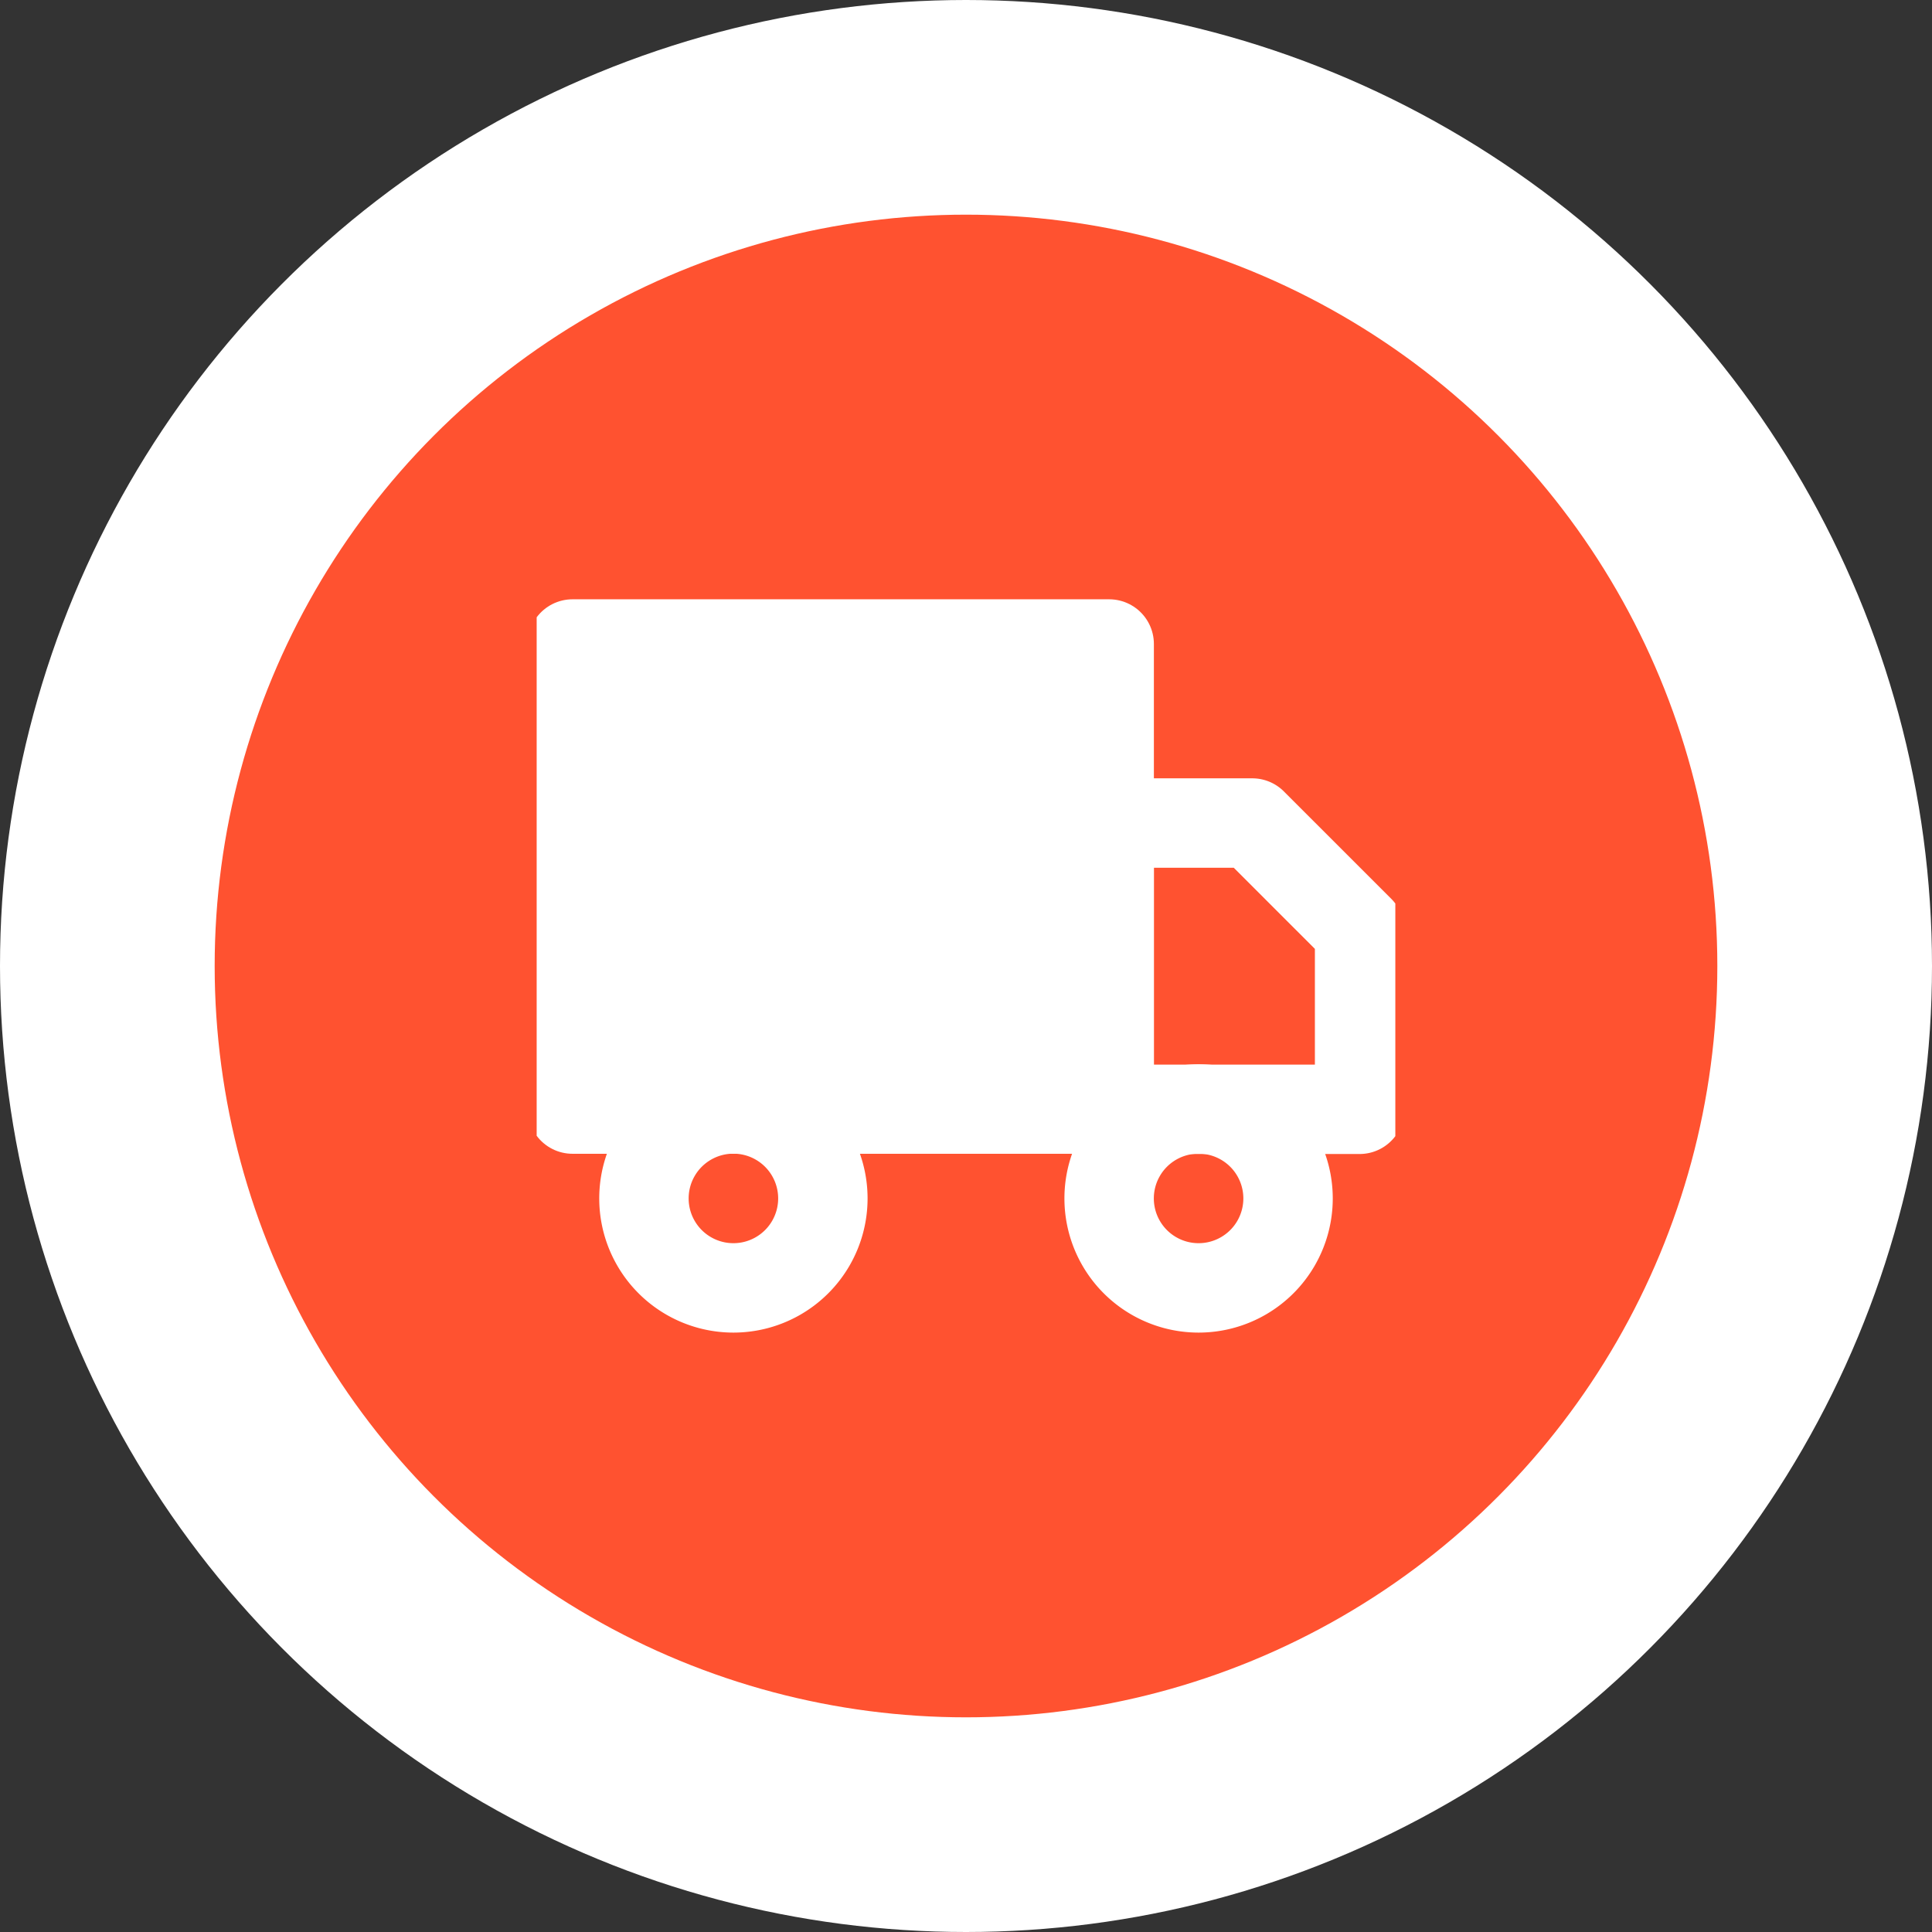<svg width="18" height="18" viewBox="0 0 18 18" fill="none" xmlns="http://www.w3.org/2000/svg">
    <rect x="0" y="0" width="18" height="18" fill="#333333" stroke="none"/>
    <circle cx="9" cy="9" r="8" fill="#FF5230" stroke="#fff" stroke-width="2"/>
    <g clip-path="url(#ru5a4hcw9a)" stroke="#fff" stroke-width=".833" stroke-linecap="round" stroke-linejoin="round">
        <path d="M10.334 6h-5v4.333h5V6z" fill="#fff"/>
        <path d="M10.334 7.668h1.333l1 1v1.667h-2.333V7.668zM6.833 11.999a.833.833 0 1 0 0-1.667.833.833 0 0 0 0 1.667z"/>
        <path d="M11.167 11.999a.833.833 0 1 0 0-1.667.833.833 0 0 0 0 1.667z"/>
    </g>
    <defs>
        <clipPath id="ru5a4hcw9a">
            <path fill="#fff" transform="translate(5 5)" d="M0 0h8v8H0z"/>
        </clipPath>
    </defs>
</svg>

